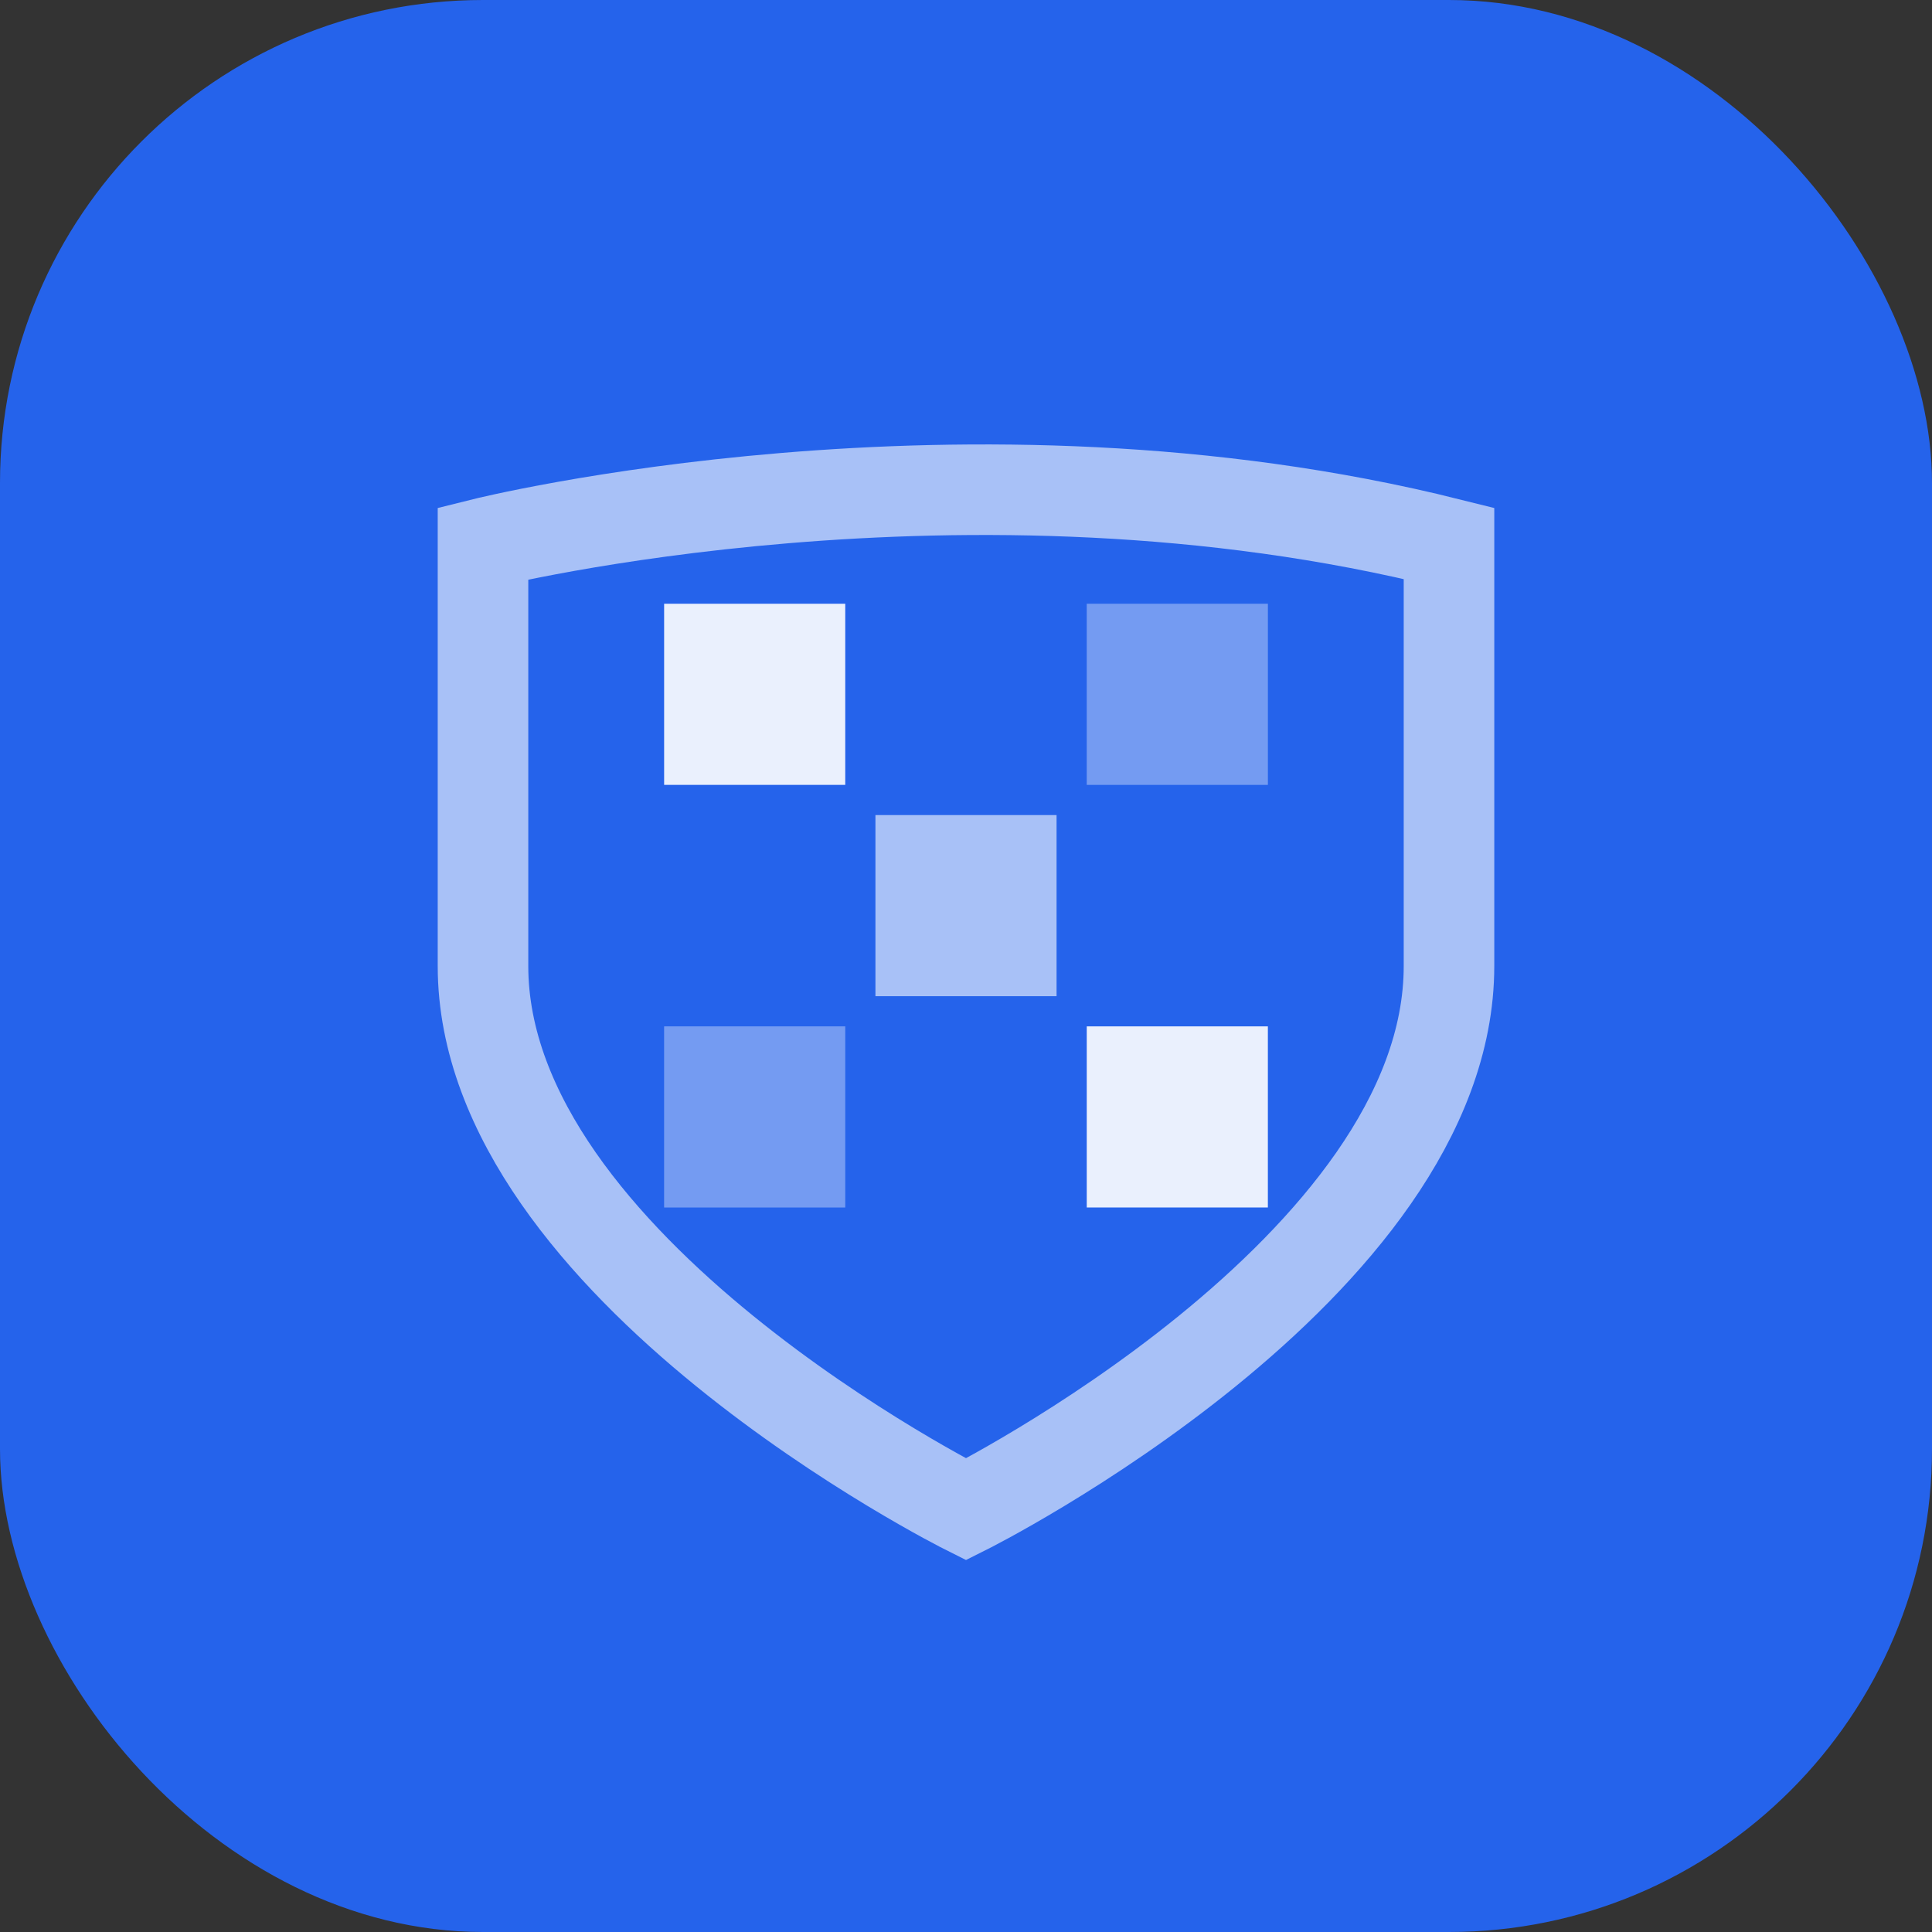 <?xml version="1.0" encoding="UTF-8"?>
<svg width="32" height="32" viewBox="0 0 32 32" fill="none" xmlns="http://www.w3.org/2000/svg">
  <rect x="0" y="0" width="32" height="32" fill="#333333" stroke="none"/>
  <!-- Background -->
  <rect width="32" height="32" rx="8" fill="#2563EB"/>
  
  <!-- Shield Outline -->
  <path d="M8 9C8 9 16 7 24 9V16C24 21 16 25 16 25C16 25 8 21 8 16V9Z" 
        stroke="white" 
        stroke-width="1.5" 
        fill="none" 
        opacity="0.6">
    <animate attributeName="opacity" 
             values="0.6;0.8;0.6" 
             dur="4s" 
             repeatCount="indefinite"/>
  </path>
  
  <!-- Encrypted Data Blocks -->
  <rect x="11" y="10" width="3" height="3" fill="white" opacity="0.9"/>
  <rect x="18" y="10" width="3" height="3" fill="white" opacity="0.2"/>
  <rect x="14.5" y="13.5" width="3" height="3" fill="white" opacity="0.6"/>
  <rect x="11" y="17" width="3" height="3" fill="white" opacity="0.2"/>
  <rect x="18" y="17" width="3" height="3" fill="white" opacity="0.9"/>
  
  <!-- Encryption Animation -->
  <rect x="18" y="10" width="3" height="3" fill="white" opacity="0.2">
    <animate attributeName="opacity" values="0.2;0.9;0.2" dur="3s" repeatCount="indefinite"/>
  </rect>
  <rect x="11" y="17" width="3" height="3" fill="white" opacity="0.2">
    <animate attributeName="opacity" values="0.2;0.9;0.2" dur="3s" repeatCount="indefinite" begin="1.5s"/>
  </rect>
</svg> 